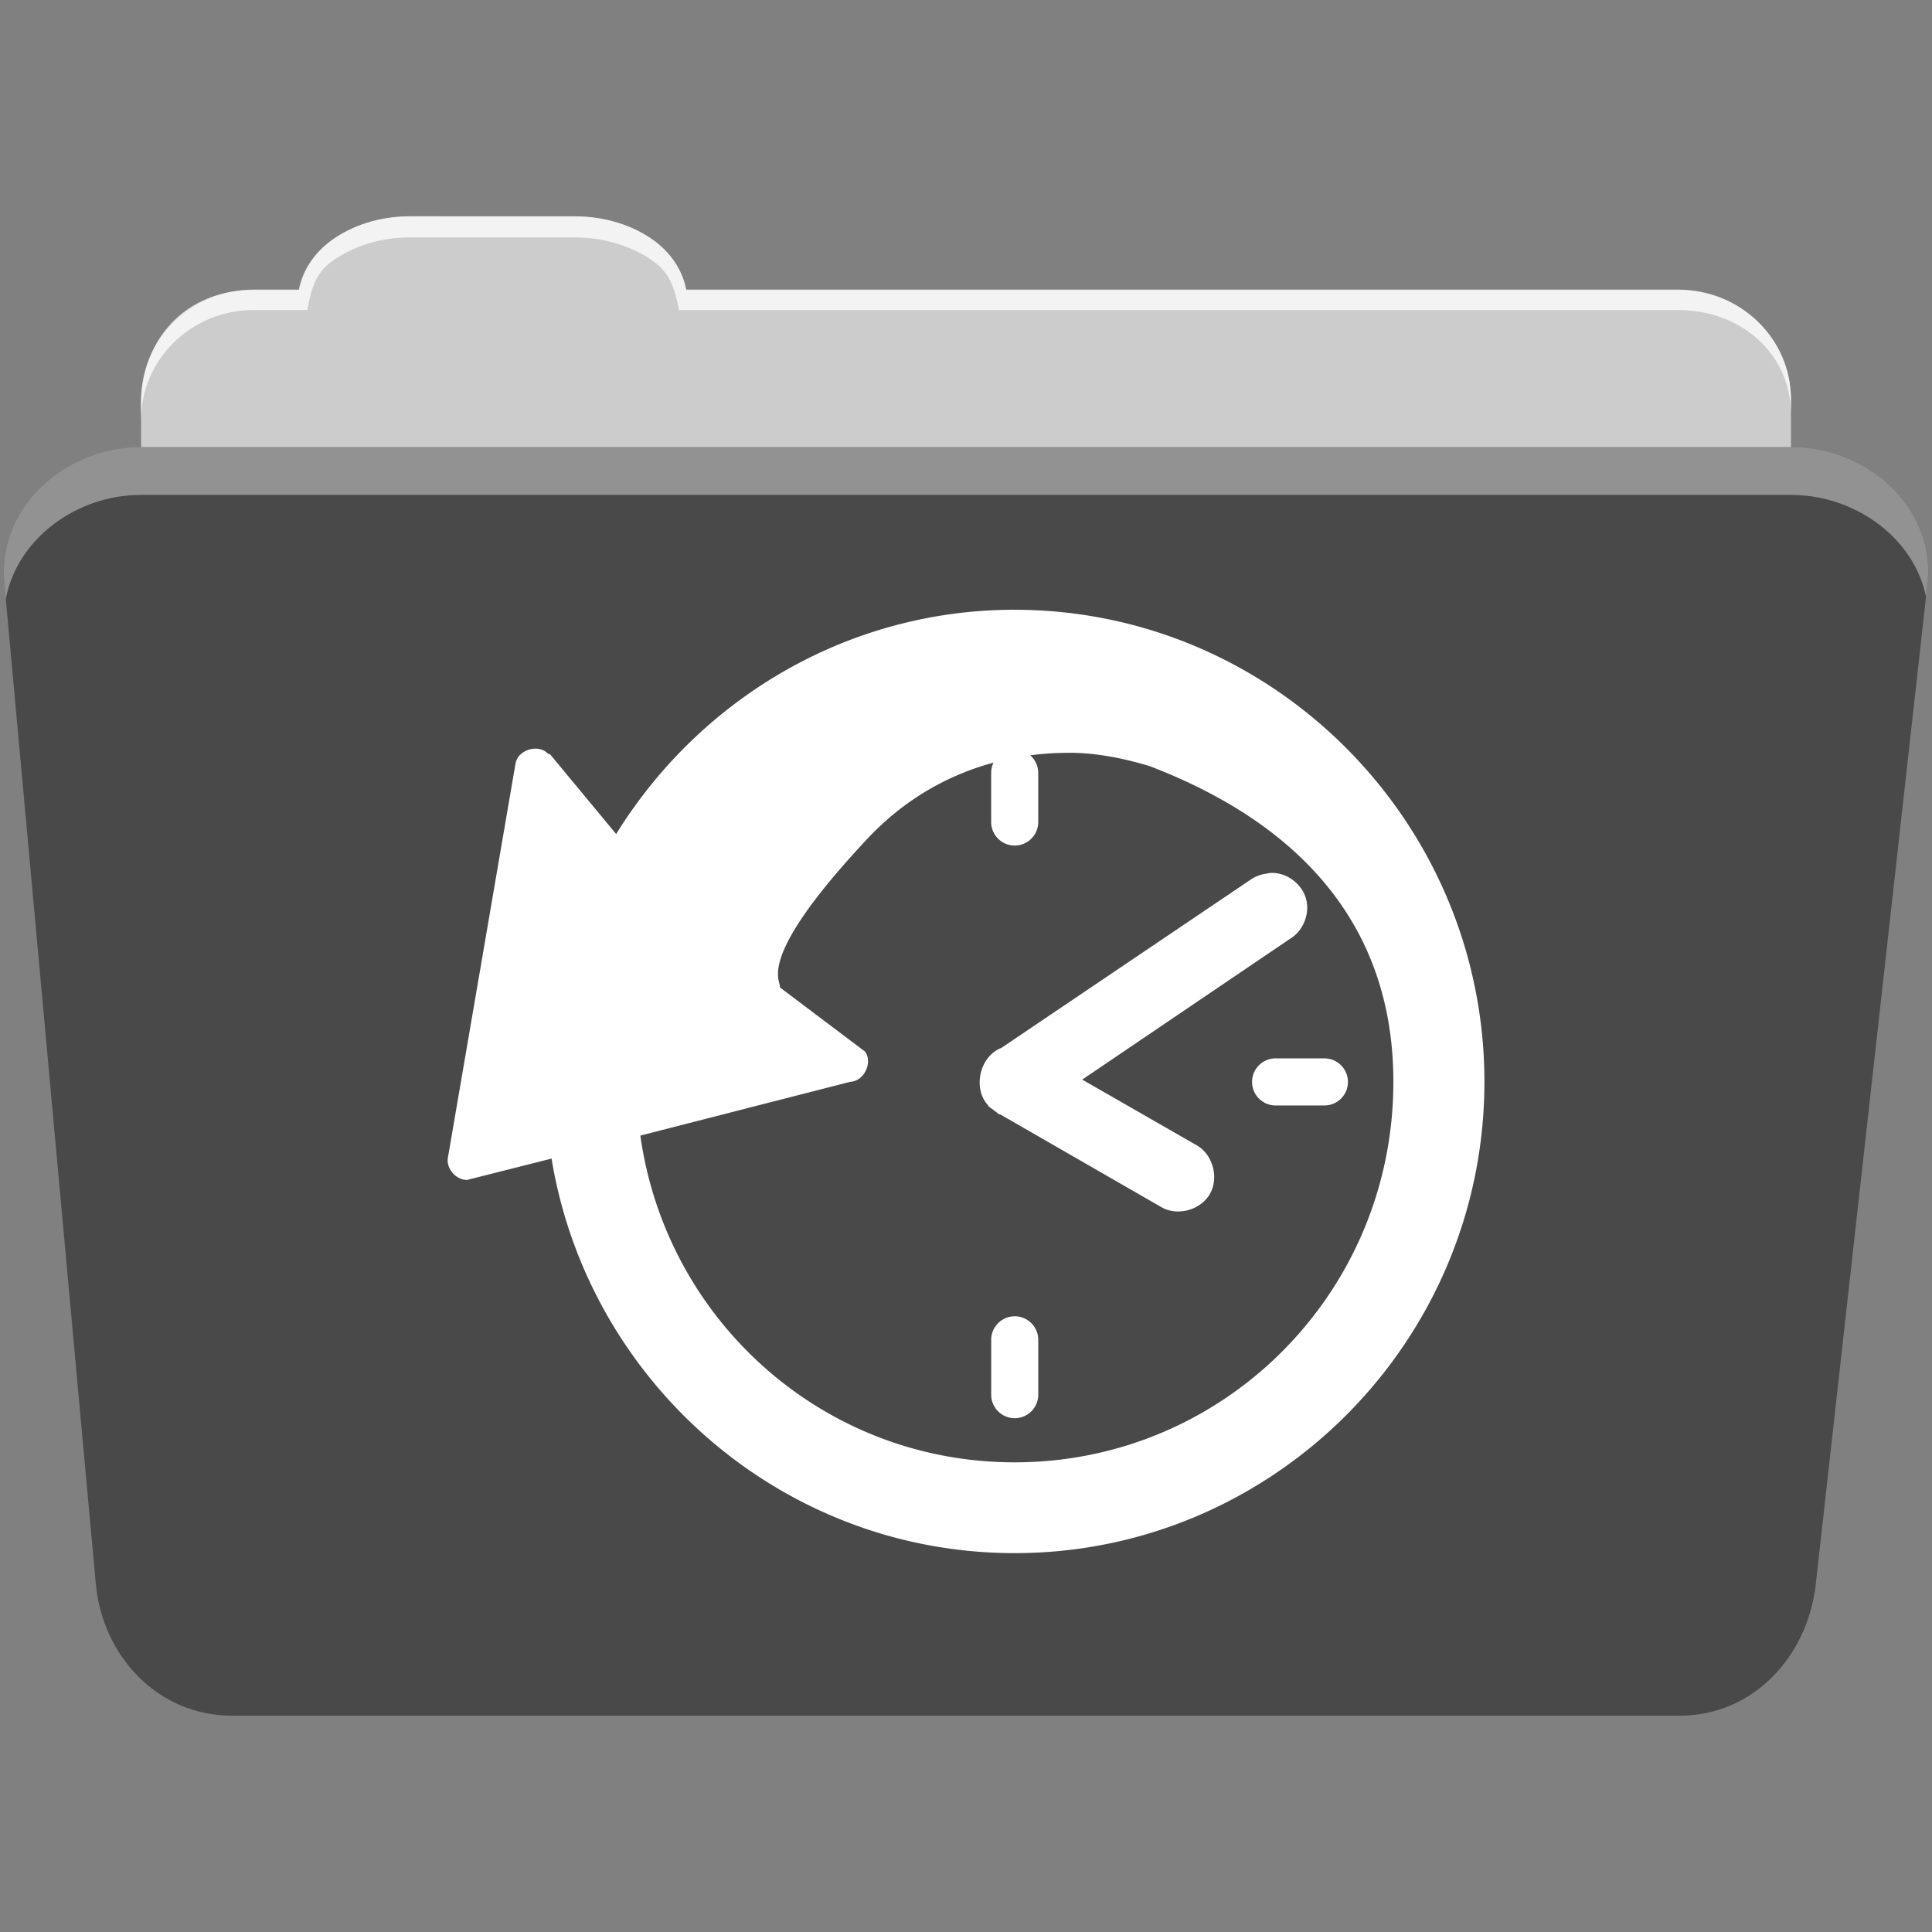 <?xml version="1.0" encoding="UTF-8" standalone="no"?>
<svg xmlns:dc="http://purl.org/dc/elements/1.1/" xmlns:cc="http://creativecommons.org/ns#" xmlns:rdf="http://www.w3.org/1999/02/22-rdf-syntax-ns#" xmlns:svg="http://www.w3.org/2000/svg" xmlns="http://www.w3.org/2000/svg" xmlns:sodipodi="http://sodipodi.sourceforge.net/DTD/sodipodi-0.dtd" xmlns:inkscape="http://www.inkscape.org/namespaces/inkscape" version="1.1" viewBox="0 0 512 512" id="svg2" inkscape:version="0.91 r" sodipodi:docname="folder-backup.svg">
<rect x="0" y="0" width="512" height="512" fill="#808080" stroke="none"/>
<sodipodi:namedview pagecolor="#ffffff" bordercolor="#666666" borderopacity="1" objecttolerance="10" gridtolerance="10" guidetolerance="10" inkscape:pageopacity="0" inkscape:pageshadow="2" inkscape:window-width="640" inkscape:window-height="480" id="namedview20" showgrid="false" inkscape:zoom="0.4609375" inkscape:cx="256" inkscape:cy="256" inkscape:window-x="0" inkscape:window-y="0" inkscape:window-maximized="0" inkscape:current-layer="svg2" />
<defs id="defs4">
<linearGradient gradientUnits="userSpaceOnUse" id="0-3" y2="453.26" x2="0" y1="121.76" gradientTransform="translate(0.001,-0.002)">
<stop id="stop7-3" stop-color="#6a6a6a" />
<stop id="stop9-7" offset="0.47" />
<stop id="stop11-4" offset="0.494" stop-color="#fff" />
<stop id="stop13-1" offset="0.901" stop-color="#fff" />
<stop id="stop15-0" offset="0.955" />
<stop id="stop17-6" offset="1" />
</linearGradient>
</defs>
<path d="m 108.631,57.389 c -7.963,0 -15.228,2.293 -20.693,6.22 -4.545,3.266 -7.751,7.872 -8.752,13.13 l -11.909,0 c -16.447,0 -29.883,13.03 -29.883,29.2 l 0,66.736 c 0,16.17 13.436,29.19 29.883,29.19 l 377.47,0 c 16.447,0 29.883,-13.03 29.883,-29.19 l 0,-66.736 c 0,-16.17 -13.436,-29.2 -29.883,-29.2 l -262.91,0 c -1,-5.256 -4.208,-9.862 -8.753,-13.13 -5.465,-3.927 -12.73,-6.22 -20.693,-6.22 l -43.761,0" id="path115" fill="#cccccc" fill-rule="evenodd" />
<path d="m 37.361,118.478 c -19.928,0 -38.06,15.818 -36.23,35.853 l 24.26,265.41 c 1.733,18.966 16.271,34.947 36.2,34.947 l 383.41,0 c 19.933,0 34.1,-16.05 36.2,-34.853 l 29.632,-265.41 c 1.123,-10.05 -3.137,-19.263 -9.971,-25.663 -6.833,-6.399 -16.258,-10.284 -26.22,-10.284 l -437.27,0" id="path117" fill="#494949" fill-rule="evenodd" />
<path d="m 108.551,57.309 c -7.963,0 -15.11,2.403 -20.572,6.33 -4.545,3.266 -7.702,7.931 -8.703,13.187 l -12.13,0 c -17.677,0 -29.802,12.771 -29.802,30.661 l 0,3.956 c 0,-16.17 13.355,-29.27 29.802,-29.27 l 14.286,0 c 1,-5.256 2,-9.657 6.549,-12.923 5.465,-3.927 12.609,-6.33 20.572,-6.33 l 43.78,0 c 7.963,0 15.371,2.403 20.835,6.33 4.545,3.266 5.766,7.668 6.769,12.923 l 264.88,0 c 16.447,0 29.802,11.455 29.802,27.625 l 0,-3.956 c 0,-16.17 -13.355,-29.01 -29.802,-29.01 l -262.95,0 c -1,-5.256 -4.159,-9.921 -8.703,-13.187 -5.465,-3.927 -12.872,-6.33 -20.835,-6.33 z" id="path123" opacity="0.764" fill="#ffffff" fill-rule="evenodd" />
<path d="m 37.351,118.469 c -19.928,0 -38.05,15.84 -36.22,35.875 l 0.406,4.375 c 3,-15.936 18.732,-27.563 35.813,-27.563 l 437.28,0 c 9.966,0 19.386,3.882 26.22,10.281 4.736,4.435 8.234,10.208 9.563,16.688 l 0.406,-3.688 c 1.123,-10.05 -3.134,-19.288 -9.969,-25.688 -6.833,-6.399 -16.252,-10.281 -26.22,-10.281 l -437.28,0" id="path125" opacity="0.4" fill="#ffffff" fill-rule="evenodd" />
<path d="m 268.881,161.589 c -44.555,0 -83.62,23.899 -105.59,59.44 l -17.5,-21.12 c -0.177,-0.103 -0.406,-0.111 -0.594,-0.188 -2.499,-2.654 -7.866,-1.055 -8.563,2.531 l -17.906,104.38 c -0.633,2.931 2.076,6.104 5.063,6.06 l 22.375,-5.656 c 9.725,59.22 61.1,104.56 122.72,104.56 68.52,0 124.5,-56.05 124.5,-124.91 0,-68.858 -55.985,-125.09 -124.5,-125.09 m 15.188,37.906 c 6.537,0.087 13.377,1.355 20.594,3.531 37.785,14.463 64.59,40.528 64.59,83.66 0,55.828 -44.827,100.84 -100.37,100.84 -50.72,0 -92.31,-37.566 -99.19,-86.59 l 55.625,-14.25 c 3.619,-0.113 6.071,-5.115 3.906,-8.03 l -22.563,-17 c 0.485,-1.897 -7.02,-7.088 23.13,-39.31 9.347,-9.995 20.792,-16.813 33.5,-20.25 a 6.237,6.237 0 0 0 -0.625,2.812 l 0,12.75 a 6.237,6.237 0 1 0 12.469,0 l 0,-12.75 a 6.237,6.237 0 0 0 -2.125,-4.75 c 3.615,-0.472 7.307,-0.698 11.06,-0.656 m 52.625,31.813 c -0.393,0.087 -0.772,0.124 -1.156,0.219 -1.459,0.19 -2.88,0.731 -4.094,1.563 l -66.06,44.594 c -5.747,2.161 -7.724,10.775 -3.5,15.25 l 0,0.188 c 0.19,0.139 0.395,0.285 0.594,0.406 0.06,0.087 0.123,0.119 0.188,0.188 0.19,0.139 0.395,0.254 0.594,0.375 0.06,0.087 0.122,0.15 0.188,0.219 0.19,0.139 0.395,0.254 0.594,0.375 0.06,0.087 0.122,0.119 0.188,0.188 l 0.188,0.188 c 0.128,0.087 0.245,0.15 0.375,0.219 l 0.219,0 42.781,24.625 c 4.277,2.456 10.4,0.763 12.844,-3.531 2.444,-4.298 0.777,-10.419 -3.5,-12.875 l -30.344,-17.406 55.16,-37.37 c 3.512,-2.141 5.286,-6.8 4.094,-10.75 -1.192,-3.95 -5.239,-6.838 -9.344,-6.656 m 1.031,49.156 a 6.242,6.242 0 1 0 0.625,12.469 l 12.438,0 a 6.237,6.237 0 1 0 0,-12.469 l -12.438,0 a 6.237,6.237 0 0 0 -0.625,0 M 268.803,348.831 a 6.237,6.237 0 0 0 -6.125,6.344 l 0,14.25 a 6.237,6.237 0 1 0 12.469,0 l 0,-14.25 A 6.237,6.237 0 0 0 268.803,348.831" id="path411" fill="#ffffff" color="#000000" />
</svg>
